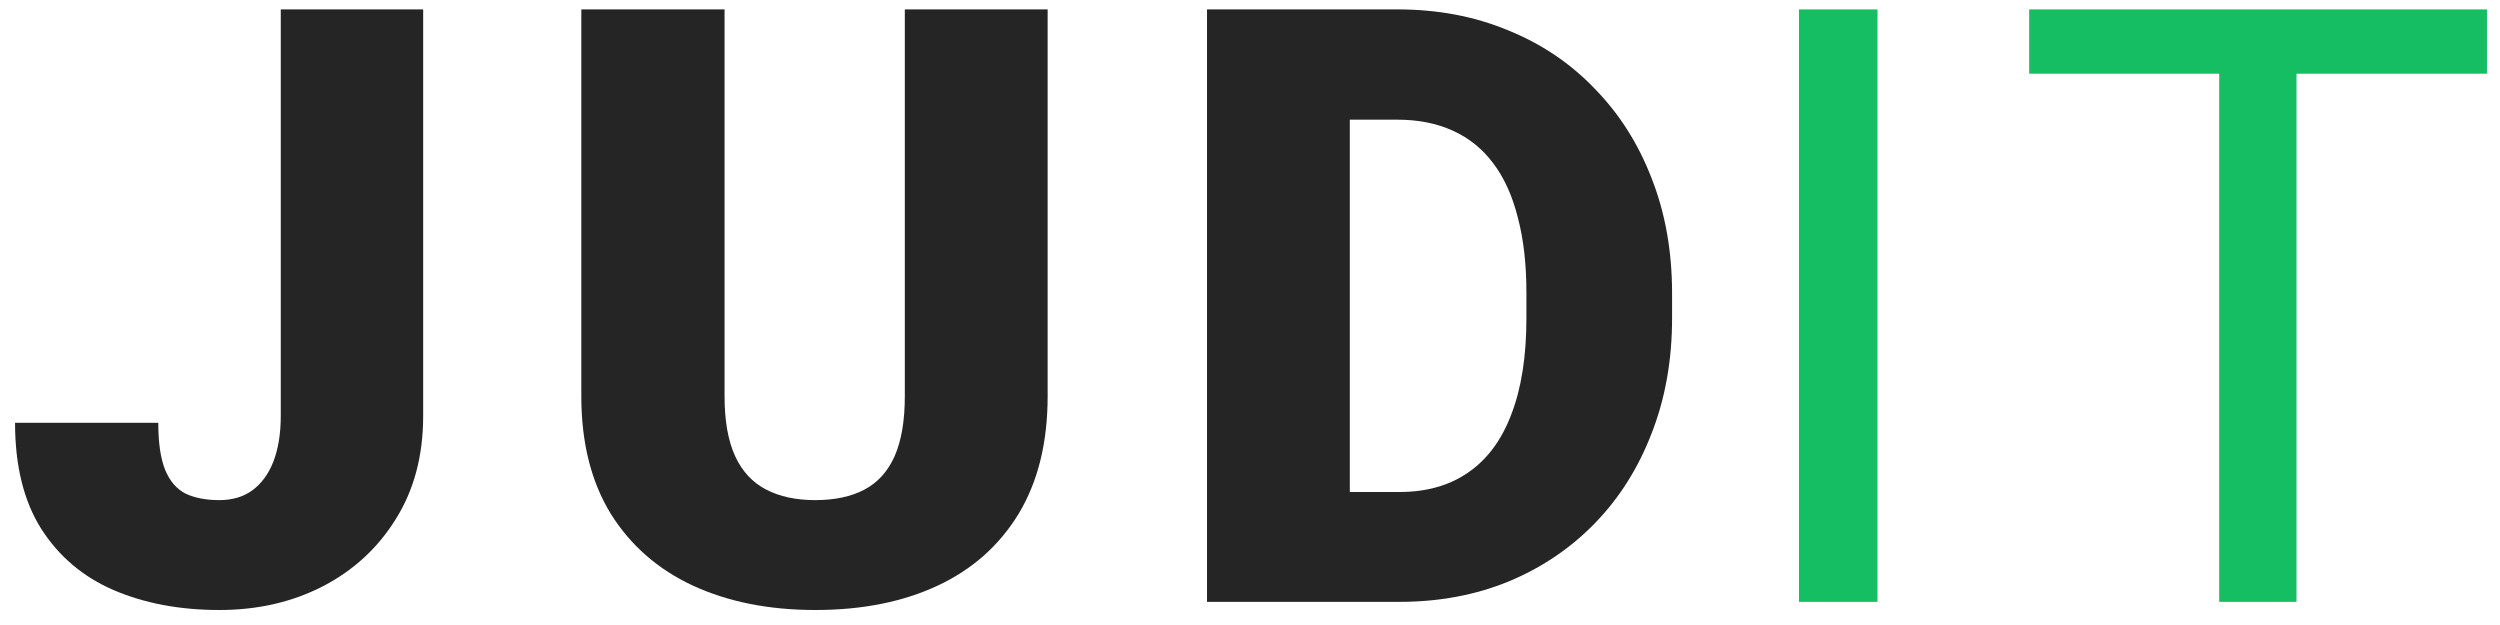 <svg width="108" height="27" viewBox="0 0 108 27" fill="none" xmlns="http://www.w3.org/2000/svg">
<path d="M12.129 17.967V0.406H18.281V17.967C18.281 19.678 17.889 21.16 17.104 22.414C16.33 23.668 15.275 24.641 13.94 25.332C12.615 26.012 11.127 26.352 9.475 26.352C7.764 26.352 6.24 26.064 4.904 25.49C3.58 24.916 2.537 24.031 1.775 22.836C1.025 21.641 0.65 20.117 0.65 18.266H6.838C6.838 19.133 6.938 19.812 7.137 20.305C7.336 20.785 7.629 21.125 8.016 21.324C8.414 21.512 8.9 21.605 9.475 21.605C10.037 21.605 10.512 21.465 10.898 21.184C11.297 20.891 11.602 20.475 11.812 19.936C12.023 19.385 12.129 18.729 12.129 17.967Z" fill="#252525"/>
<path d="M39.088 0.406H45.258V17.123C45.258 19.115 44.842 20.803 44.01 22.186C43.178 23.557 42.012 24.594 40.512 25.297C39.012 26 37.248 26.352 35.221 26.352C33.217 26.352 31.453 26 29.93 25.297C28.418 24.594 27.234 23.557 26.379 22.186C25.535 20.803 25.113 19.115 25.113 17.123V0.406H31.301V17.123C31.301 18.178 31.453 19.039 31.758 19.707C32.062 20.363 32.508 20.844 33.094 21.148C33.68 21.453 34.389 21.605 35.221 21.605C36.065 21.605 36.773 21.453 37.348 21.148C37.922 20.844 38.355 20.363 38.648 19.707C38.941 19.039 39.088 18.178 39.088 17.123V0.406Z" fill="#252525"/>
<path d="M60.457 26H54.779L54.815 21.254H60.457C61.629 21.254 62.619 20.973 63.428 20.41C64.248 19.848 64.869 19.01 65.291 17.896C65.725 16.771 65.941 15.389 65.941 13.748V12.641C65.941 11.41 65.818 10.332 65.572 9.406C65.338 8.469 64.986 7.689 64.518 7.068C64.049 6.436 63.463 5.961 62.76 5.645C62.068 5.328 61.272 5.17 60.369 5.17H54.674V0.406H60.369C62.103 0.406 63.691 0.705 65.133 1.303C66.586 1.889 67.84 2.732 68.894 3.834C69.961 4.924 70.781 6.219 71.356 7.719C71.941 9.207 72.234 10.859 72.234 12.676V13.748C72.234 15.553 71.941 17.205 71.356 18.705C70.781 20.205 69.967 21.5 68.912 22.59C67.857 23.68 66.609 24.523 65.168 25.121C63.738 25.707 62.168 26 60.457 26ZM58.312 0.406V26H52.143V0.406H58.312Z" fill="#252525"/>
<path d="M81.109 0.406V26H77.717V0.406H81.109Z" fill="#15BE62"/>
<path d="M99.209 0.406V26H95.869V0.406H99.209ZM107.436 0.406V3.184H87.66V0.406H107.436Z" fill="#15BE62"/>
</svg>
